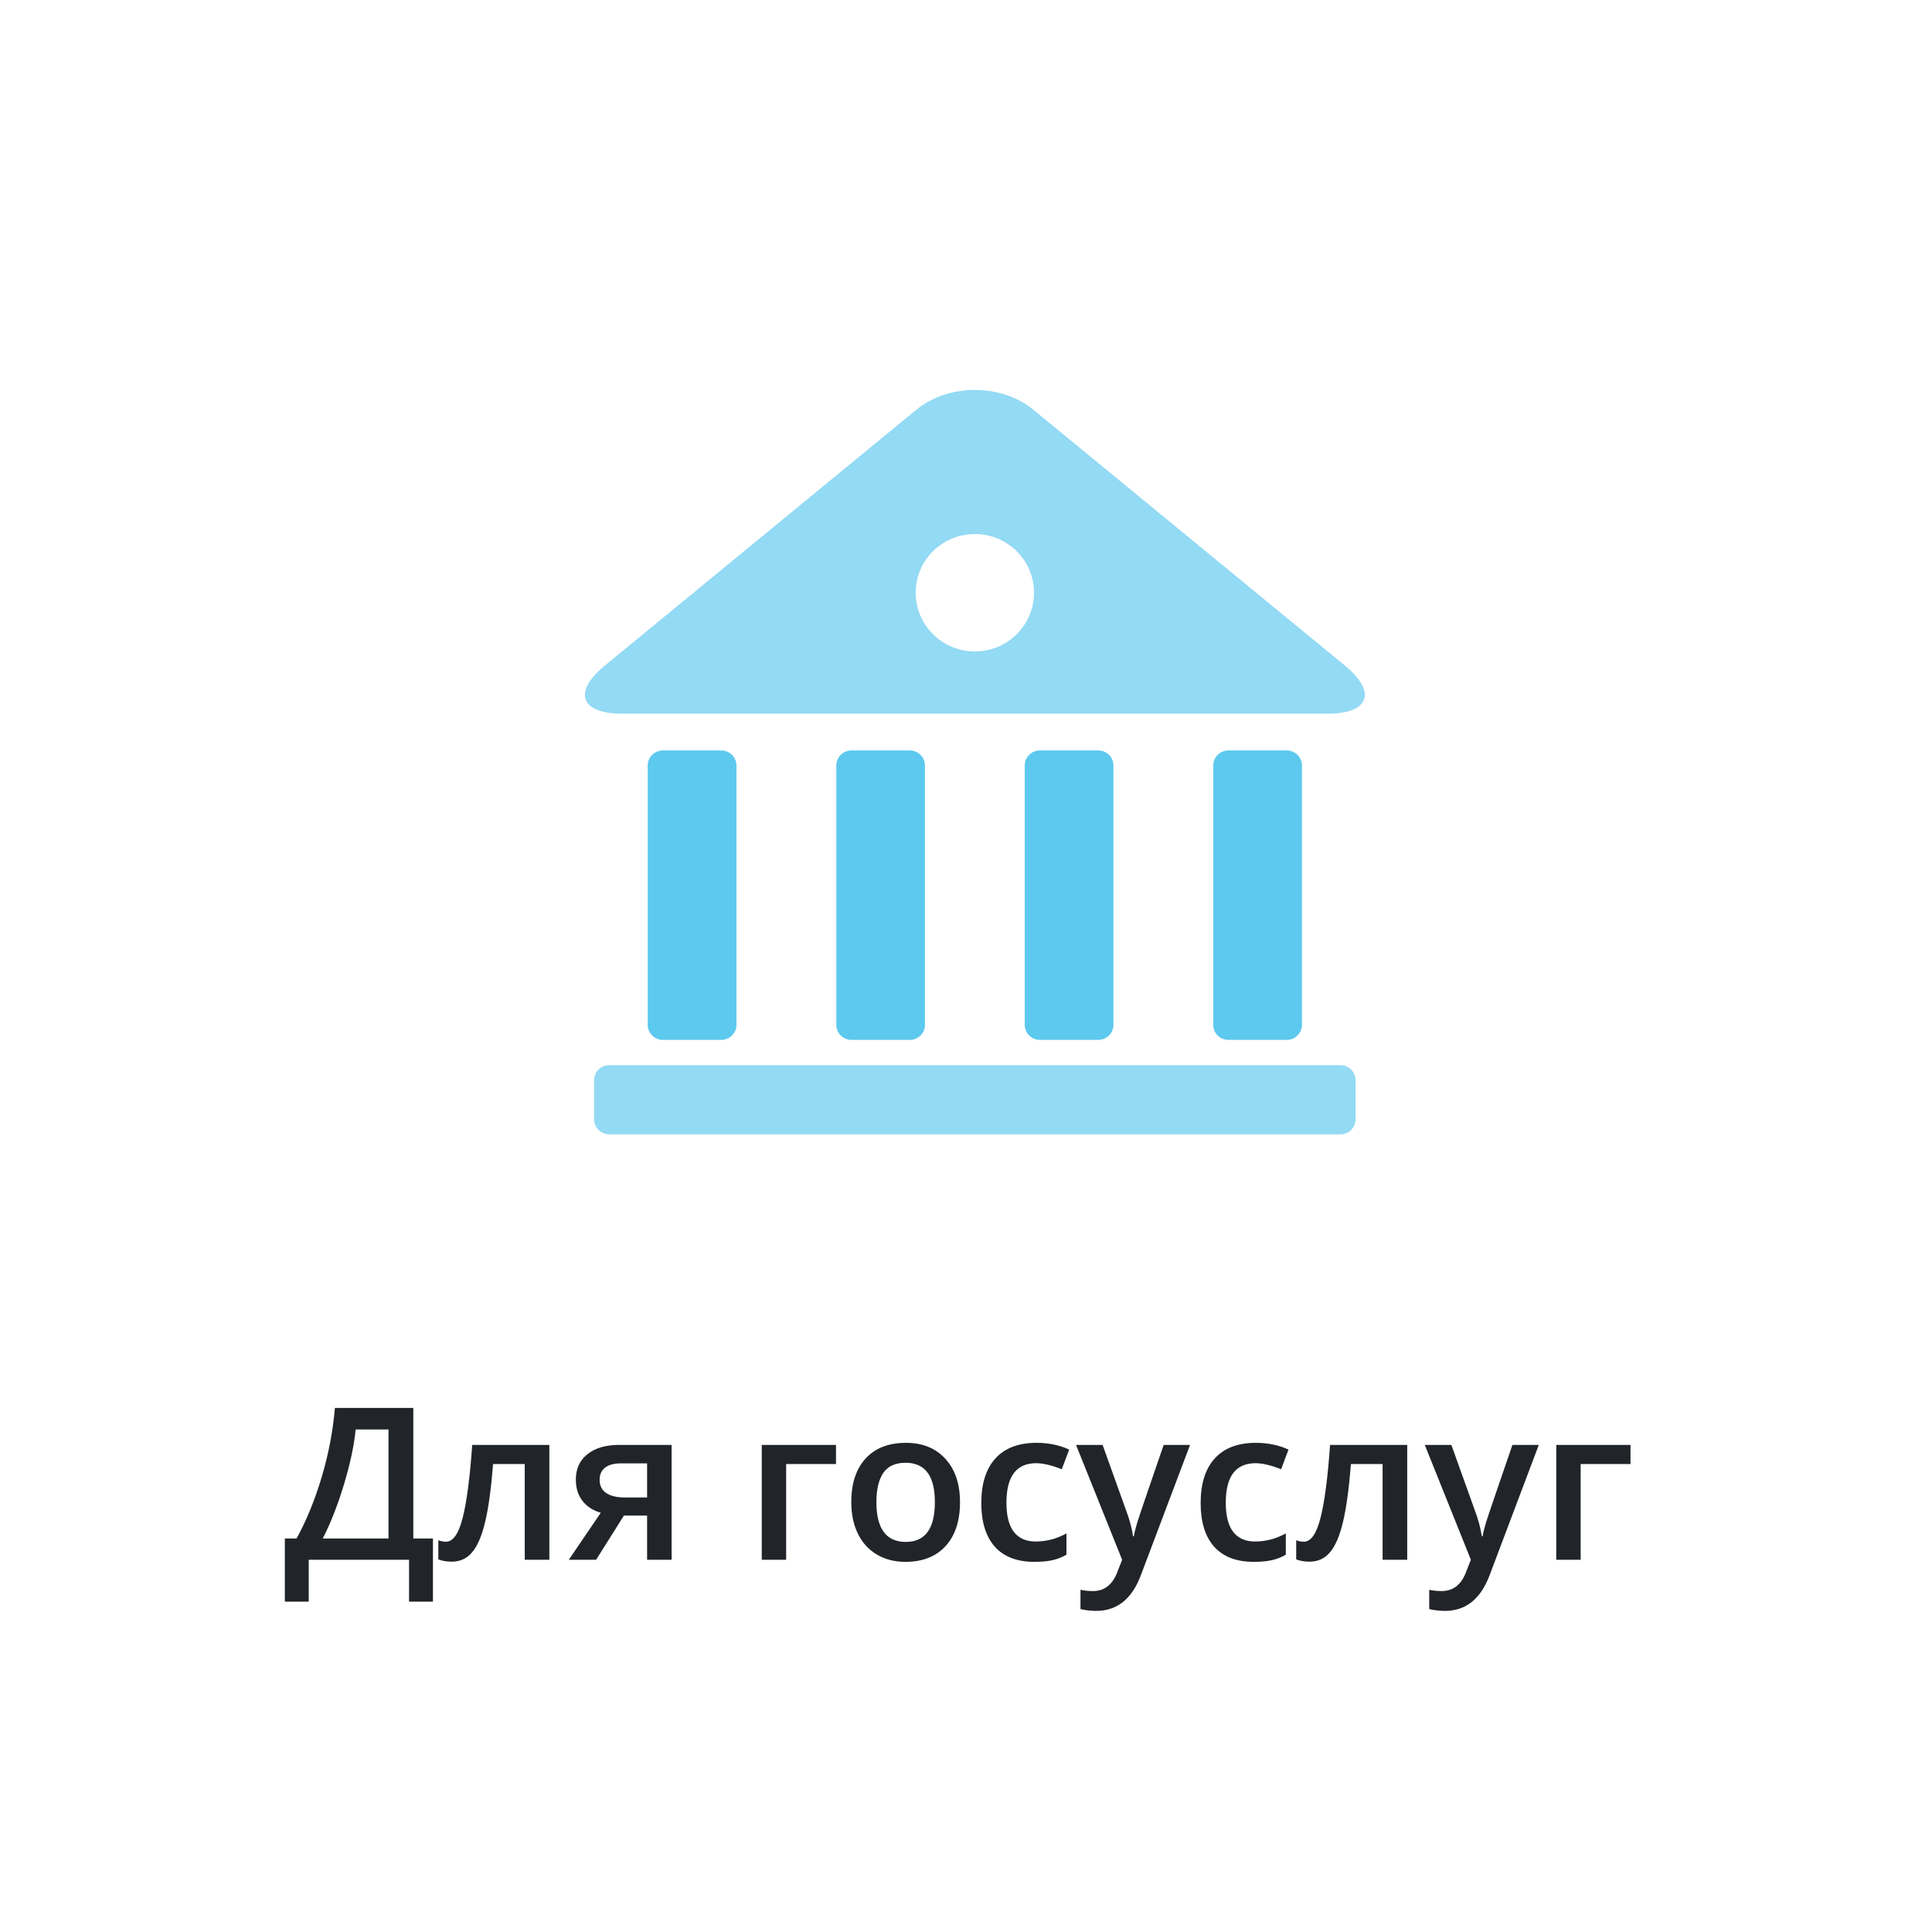 <svg width="109" height="109" viewBox="0 0 109 109" fill="none" xmlns="http://www.w3.org/2000/svg">
<rect width="109" height="109" fill="white"/>
<path d="M16.07 86.799H16.732C17.299 85.764 17.773 84.602 18.156 83.312C18.539 82.023 18.785 80.731 18.895 79.434H23.318V86.799H24.426V90.361H23.078V88H17.418V90.361H16.07V86.799ZM20.066 80.647C19.98 81.533 19.762 82.562 19.41 83.734C19.059 84.902 18.658 85.924 18.209 86.799H21.918V80.647H20.066ZM30.994 88H29.605V82.598H27.818C27.709 83.988 27.561 85.074 27.373 85.856C27.189 86.637 26.947 87.207 26.646 87.566C26.35 87.926 25.963 88.106 25.486 88.106C25.186 88.106 24.934 88.062 24.73 87.977V86.898C24.875 86.953 25.02 86.981 25.164 86.981C25.562 86.981 25.875 86.533 26.102 85.639C26.332 84.74 26.512 83.367 26.641 81.519H30.994V88ZM33.631 88H32.09L33.895 85.346C33.457 85.221 33.113 84.998 32.863 84.678C32.613 84.353 32.488 83.953 32.488 83.477C32.488 82.863 32.707 82.385 33.145 82.041C33.582 81.693 34.18 81.519 34.938 81.519H37.891V88H36.508V85.504H35.201L33.631 88ZM33.83 83.488C33.83 83.82 33.955 84.07 34.205 84.238C34.459 84.402 34.799 84.484 35.225 84.484H36.508V82.562H35.008C34.633 82.562 34.342 82.643 34.135 82.803C33.932 82.963 33.83 83.191 33.83 83.488ZM47.166 81.519V82.598H44.353V88H42.977V81.519H47.166ZM54.162 84.748C54.162 85.807 53.891 86.633 53.348 87.227C52.805 87.82 52.049 88.117 51.08 88.117C50.475 88.117 49.94 87.981 49.475 87.707C49.01 87.434 48.652 87.041 48.402 86.529C48.152 86.018 48.027 85.424 48.027 84.748C48.027 83.697 48.297 82.877 48.836 82.287C49.375 81.697 50.135 81.402 51.115 81.402C52.053 81.402 52.795 81.705 53.342 82.311C53.889 82.912 54.162 83.725 54.162 84.748ZM49.445 84.748C49.445 86.244 49.998 86.992 51.103 86.992C52.197 86.992 52.744 86.244 52.744 84.748C52.744 83.268 52.193 82.527 51.092 82.527C50.514 82.527 50.094 82.719 49.832 83.102C49.574 83.484 49.445 84.033 49.445 84.748ZM58.363 88.117C57.383 88.117 56.637 87.832 56.125 87.262C55.617 86.688 55.363 85.865 55.363 84.795C55.363 83.705 55.629 82.867 56.16 82.281C56.695 81.695 57.467 81.402 58.475 81.402C59.158 81.402 59.773 81.529 60.32 81.783L59.904 82.891C59.322 82.664 58.842 82.551 58.463 82.551C57.342 82.551 56.781 83.295 56.781 84.783C56.781 85.51 56.92 86.057 57.197 86.424C57.478 86.787 57.889 86.969 58.428 86.969C59.041 86.969 59.621 86.816 60.168 86.512V87.713C59.922 87.857 59.658 87.961 59.377 88.023C59.1 88.086 58.762 88.117 58.363 88.117ZM60.707 81.519H62.207L63.525 85.193C63.725 85.717 63.857 86.209 63.924 86.67H63.971C64.006 86.455 64.07 86.195 64.164 85.891C64.258 85.582 64.754 84.125 65.652 81.519H67.141L64.369 88.861C63.865 90.209 63.025 90.883 61.85 90.883C61.545 90.883 61.248 90.85 60.959 90.783V89.693C61.166 89.74 61.402 89.764 61.668 89.764C62.332 89.764 62.799 89.379 63.068 88.609L63.309 88L60.707 81.519ZM70.738 88.117C69.758 88.117 69.012 87.832 68.5 87.262C67.992 86.688 67.738 85.865 67.738 84.795C67.738 83.705 68.004 82.867 68.535 82.281C69.07 81.695 69.842 81.402 70.85 81.402C71.533 81.402 72.148 81.529 72.695 81.783L72.279 82.891C71.697 82.664 71.217 82.551 70.838 82.551C69.717 82.551 69.156 83.295 69.156 84.783C69.156 85.51 69.295 86.057 69.572 86.424C69.853 86.787 70.264 86.969 70.803 86.969C71.416 86.969 71.996 86.816 72.543 86.512V87.713C72.297 87.857 72.033 87.961 71.752 88.023C71.475 88.086 71.137 88.117 70.738 88.117ZM79.393 88H78.004V82.598H76.217C76.107 83.988 75.959 85.074 75.772 85.856C75.588 86.637 75.346 87.207 75.045 87.566C74.748 87.926 74.361 88.106 73.885 88.106C73.584 88.106 73.332 88.062 73.129 87.977V86.898C73.273 86.953 73.418 86.981 73.562 86.981C73.961 86.981 74.273 86.533 74.5 85.639C74.731 84.74 74.91 83.367 75.039 81.519H79.393V88ZM80.383 81.519H81.883L83.201 85.193C83.4 85.717 83.533 86.209 83.6 86.67H83.647C83.682 86.455 83.746 86.195 83.84 85.891C83.934 85.582 84.43 84.125 85.328 81.519H86.816L84.045 88.861C83.541 90.209 82.701 90.883 81.525 90.883C81.221 90.883 80.924 90.85 80.635 90.783V89.693C80.842 89.74 81.078 89.764 81.344 89.764C82.008 89.764 82.475 89.379 82.744 88.609L82.984 88L80.383 81.519ZM91.99 81.519V82.598H89.178V88H87.801V81.519H91.99Z" fill="#212529"/>
<path d="M40.688 58.669C41.163 58.669 41.549 58.289 41.549 57.821V43.186C41.549 42.72 41.163 42.338 40.688 42.338H37.404C36.926 42.338 36.543 42.72 36.543 43.186V57.821C36.543 58.289 36.925 58.669 37.404 58.669H40.688Z" fill="#5DC9EF"/>
<path d="M75.622 60.094H34.375C33.906 60.094 33.517 60.474 33.517 60.944V63.15C33.517 63.621 33.906 64 34.375 64H75.622C76.097 64 76.477 63.621 76.477 63.15V60.944C76.478 60.474 76.097 60.094 75.622 60.094Z" fill="#93DAF4"/>
<path d="M51.329 58.669C51.799 58.669 52.184 58.289 52.184 57.821V43.186C52.184 42.72 51.799 42.338 51.329 42.338H48.036C47.566 42.338 47.183 42.72 47.183 43.186V57.821C47.183 58.289 47.566 58.669 48.036 58.669H51.329Z" fill="#5DC9EF"/>
<path d="M72.597 58.669C73.067 58.669 73.455 58.289 73.455 57.821V43.186C73.455 42.72 73.067 42.338 72.597 42.338H69.303C68.832 42.338 68.449 42.72 68.449 43.186V57.821C68.449 58.289 68.832 58.669 69.303 58.669H72.597Z" fill="#5DC9EF"/>
<path d="M75.881 37.554L58.3 23.116C56.483 21.628 53.515 21.628 51.698 23.116L34.12 37.554C32.3 39.049 32.746 40.265 35.105 40.265H74.898C77.254 40.265 77.698 39.049 75.881 37.554ZM54.999 36.753C53.155 36.753 51.661 35.267 51.661 33.438C51.661 31.61 53.155 30.129 54.999 30.129C56.847 30.129 58.337 31.61 58.337 33.438C58.337 35.267 56.847 36.753 54.999 36.753Z" fill="#93DAF4"/>
<path d="M61.961 58.669C62.436 58.669 62.818 58.289 62.818 57.821V43.186C62.818 42.72 62.436 42.338 61.961 42.338H58.673C58.197 42.338 57.814 42.72 57.814 43.186V57.821C57.814 58.289 58.197 58.669 58.673 58.669H61.961Z" fill="#5DC9EF"/>
</svg>
